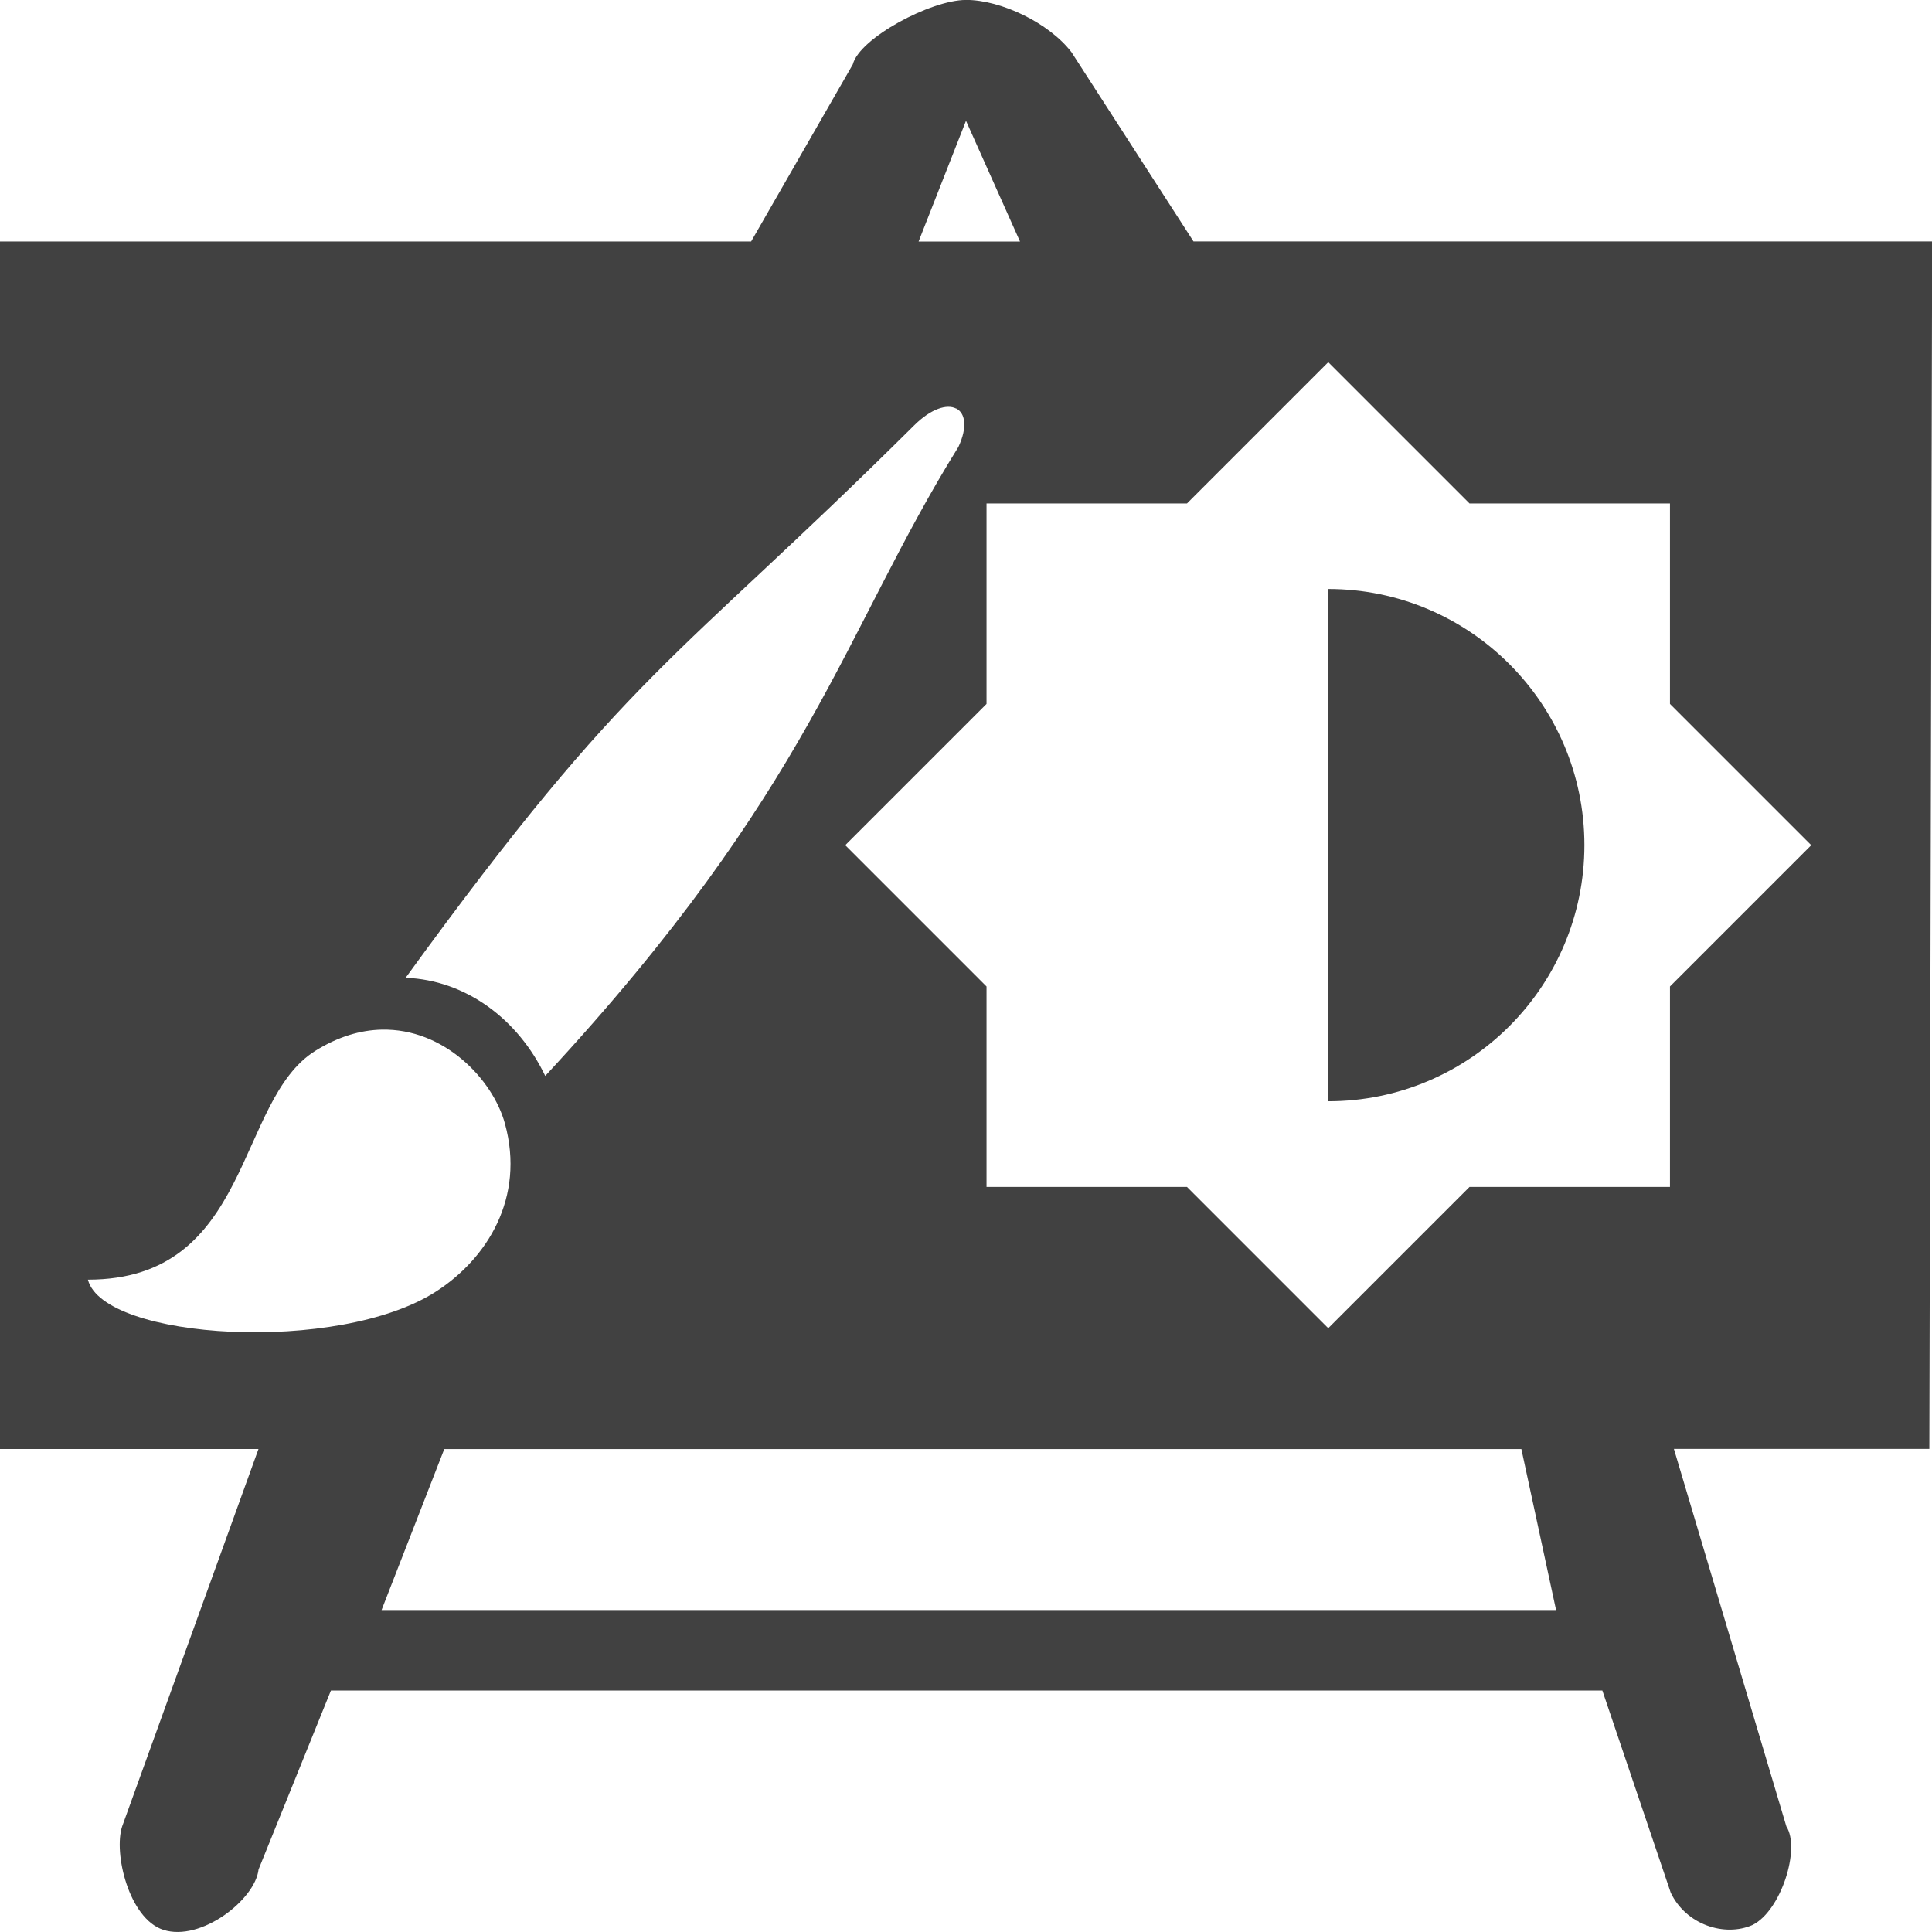 <?xml version="1.0" encoding="UTF-8"?>
<svg id="svg7384" width="24" height="24" version="1.1" viewBox="0 0 24 24" xmlns="http://www.w3.org/2000/svg" xmlns:cc="http://creativecommons.org/ns#" xmlns:dc="http://purl.org/dc/elements/1.1/" xmlns:osb="http://www.openswatchbook.org/uri/2009/osb" xmlns:rdf="http://www.w3.org/1999/02/22-rdf-syntax-ns#" xmlns:xlink="http://www.w3.org/1999/xlink">
 <defs id="defs7386">
  <linearGradient id="linearGradient8041" x1="442.02" x2="458.02" y1="197.56" y2="197.56" gradientTransform="matrix(1.5 0 0 1.5 686.72 250.55)" gradientUnits="userSpaceOnUse">
   <stop id="stop19284-0" style="stop-color:#414141" offset="0"/>
  </linearGradient>
 </defs>
 <path id="gimp-prefs-tool-options" d="m12-6.4468e-4c-0.438 0-1.324 0.475-1.406 0.8l-1.263 2.2-9.331 6.371e-4v15h3.211l-1.693 4.687c-0.111 0.33 0.083 1.147 0.51 1.286 0.468 0.152 1.143-0.375 1.184-0.75l0.899-2.223h15.794l0.85 2.513c0.192 0.4 0.671 0.551 1.014 0.401 0.356-0.175 0.6-0.95 0.422-1.225l-1.397-4.69h3.173l0.035-15h-9.176l-1.515-2.35c-0.28-0.366-0.878-0.65-1.31-0.65zm0 1.501 0.671 1.5h-1.26zm4.5 2.999 1.755 1.755h2.49v2.49l1.755 1.755-1.755 1.755v2.49h-2.49l-1.755 1.755-1.755-1.755h-2.49v-2.49l-1.755-1.755 1.755-1.755v-2.49h2.49zm-4.623 0.574c0.113 0.057 0.145 0.228 0.029 0.478-1.438 2.312-1.812 4.234-5.133 7.814-0.336-0.702-0.982-1.19-1.734-1.219 2.805-3.862 3.317-3.885 6.316-6.861 0.213-0.212 0.409-0.268 0.521-0.211zm4.623 2.244v6.363c1.756 0 3.182-1.426 3.182-3.182 0-1.756-1.426-3.182-3.182-3.182zm-11.76 5.473c0.777-0.018 1.381 0.617 1.532 1.166 0.254 0.923-0.221 1.678-0.853 2.086-1.211 0.783-4.134 0.602-4.327-0.146 2.041 7.35e-4 1.833-2.223 2.824-2.842 0.287-0.179 0.564-0.258 0.823-0.264zm0.779 5.21h13.38l0.431 2h-14.59z" style="fill:url(#linearGradient8041);stroke-width:.131"/>
</svg>
